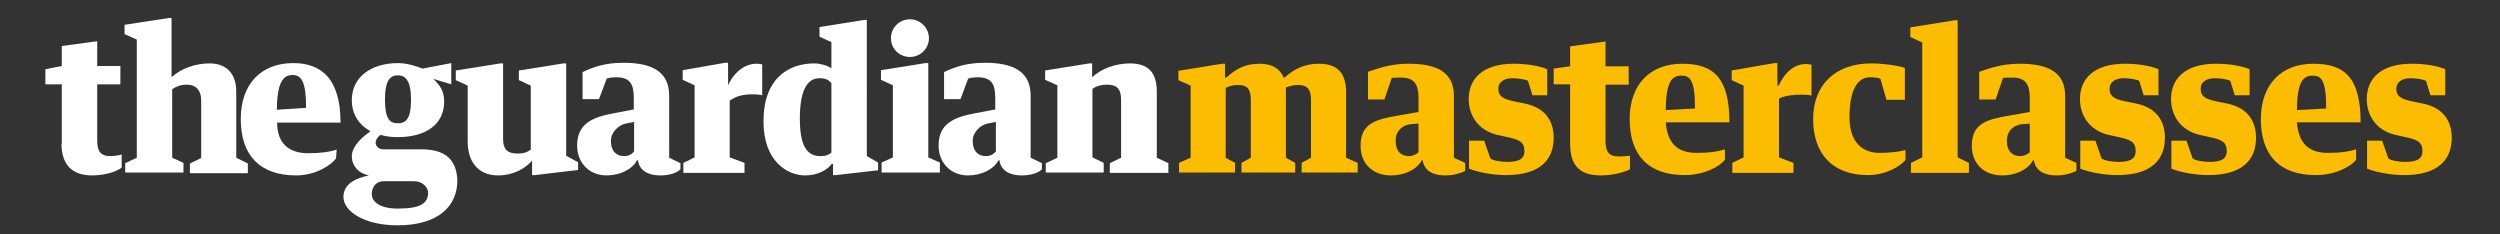 <?xml version="1.0" encoding="utf-8"?>
<!-- Generator: Adobe Illustrator 20.1.0, SVG Export Plug-In . SVG Version: 6.00 Build 0)  -->
<svg version="1.1" id="Layer_1" xmlns="http://www.w3.org/2000/svg" xmlns:xlink="http://www.w3.org/1999/xlink" x="0px" y="0px"
	 viewBox="0 0 776.7 72.7" style="enable-background:new 0 0 776.7 72.7;" xml:space="preserve">
<rect x="0" y="0" width="776.7" height="72.7" fill="#333333" stroke="none"/>
<style type="text/css">
	.st0{fill:#FFFFFF;}
	.st1{fill:#FCBC00;}
</style>
<path class="st0" d="M324.8,53.6h18.1v-3l-3.5-1.7V27.6c1.3-0.9,2.8-1.3,4.5-1.3c3,0,4.4,1.2,4.4,4.7v18l-3.5,1.7v3H363v-3l-3.6-1.7
	V28.5c0-6.1-2.8-8.8-8.3-8.8c-4.5,0-8.9,1.6-11.8,4.3v-4.3h-0.9l-13.7,2.2v2.9l3.8,1.7V49l-3.6,1.7V53.6z"/>
<path class="st0" d="M282.7,6c-3.3,0-5.9,2.6-5.9,5.9c0,3.2,2.6,5.8,5.9,5.8c3.2,0,5.9-2.6,5.9-5.8C288.6,8.6,285.9,6,282.7,6"/>
<polygon class="st0" points="273.7,21.8 273.7,24.8 277.4,26.5 277.4,48.9 273.9,50.5 273.9,53.6 292,53.6 292,50.5 288.4,48.9
	288.4,19.6 287.5,19.6 "/>
<path class="st0" d="M258.3,47.4c-0.8,0.7-1.7,1.1-3.4,1.1c-4.4,0-6.4-3.5-6.4-11.7c0-9.3,2.6-12.5,6.1-12.5c2,0,2.9,0.6,3.7,1.5
	V47.4z M258.3,21.2c-1.4-0.9-3.5-1.5-5.3-1.5c-8.1,0-15.8,4.7-15.8,18c0,12.7,7.7,16.8,12.9,16.8c4.1,0,7-1.8,8.3-3.6h0.4v3.5h0.9
	l13.1-1.5v-2.4l-3.5-2V6.2h-0.9l-13.8,2.2v3l3.7,1.7V21.2z"/>
<path class="st0" d="M212.1,21.8v3l3.7,1.7v22.4l-3.5,1.7v3.1h19v-3.1l-4.6-1.7V31.3c1.9-1.5,4.4-2,7.3-2c0.9,0,2.1,0.1,2.8,0.3V20
	c-0.4-0.1-1.1-0.2-1.7-0.2c-3.6,0-6.9,2.4-8.9,6.7v-7h-0.9L212.1,21.8z"/>
<path class="st0" d="M188.5,24.4c0.8-0.3,2.4-0.4,2.9-0.4c4.3,0,5.5,2.1,5.5,6.3l0,3.7l-6.3,1.2c-6.5,1.2-11.3,3.2-11.3,10
	c0,5.5,3.9,9.3,9.1,9.3c4.1,0,8-1.8,9.5-4.7h0.3c0.5,3.5,3.6,4.7,7,4.7c2.7,0,5.2-0.8,6.2-1.9v-1.9l-3.5-1.7V29.7
	c0-7.4-5.3-10.2-14.2-10.2c-5.8,0-9.6,1.4-12.7,2.9v8.4h5.1L188.5,24.4z M196.9,47.1c-0.6,0.9-1.8,1.4-3,1.4c-2.1,0-4.1-1.2-4.1-4.8
	c0-2.6,2.4-5,5-5.4l2.2-0.4V47.1z"/>
<path class="st0" d="M300.8,24.4c0.8-0.3,2.4-0.4,2.9-0.4c4.3,0,5.5,2.1,5.5,6.3l0,3.7l-6.3,1.2c-6.5,1.2-11.3,3.2-11.3,10
	c0,5.5,3.9,9.3,9.1,9.3c4.1,0,8-1.8,9.5-4.7h0.3c0.5,3.5,3.6,4.7,7,4.7c2.7,0,5.2-0.8,6.2-1.9v-1.9l-3.5-1.7V29.7
	c0-7.4-5.3-10.2-14.2-10.2c-5.8,0-9.6,1.4-12.7,2.9v8.4h5.1L300.8,24.4z M309.3,47.1c-0.6,0.9-1.8,1.4-3,1.4c-2.1,0-4.1-1.2-4.1-4.8
	c0-2.6,2.4-5,5-5.4l2.2-0.4V47.1z"/>
<path class="st0" d="M145.3,44c0,5.7,2.8,10.5,9.5,10.5c4.4,0,8.3-2,10.5-4.6v4.5h0.9l13.4-1.6v-2.4l-3.7-2V19.7H175l-13.8,2.2v3
	l3.7,1.7v19.9c-1.2,0.8-2.1,1.2-4,1.2c-2.8,0-4.6-0.8-4.6-4.6V19.7h-0.9l-13.8,2.2v3l3.7,1.7V44z"/>
<path class="st0" d="M130.9,46.4h-11.8c-1.3,0-2.4-0.9-2.4-2.1c0-0.9,0.7-1.8,1.5-2.4c1.8,0.5,3.3,0.7,5.4,0.7
	c8.5,0,14.4-3.8,14.4-11.1c0-3.3-1.4-5.1-3.4-7l5.6,1.7l0-6.6l-8.9,1.7c-2.1-0.8-5-1.7-7.6-1.7c-8.5,0-14.4,4.4-14.4,11.5
	c0,4.4,2.2,7.6,5.5,9.5l0.3,0.2c-1.9,1.3-5.8,4.3-5.8,7.8c0,2.6,1.7,5.1,5.3,5.9v0c-3.7,0.8-7.9,2.4-7.9,6.7c0,4.4,6.4,8.8,16.8,8.8
	c12.9,0,18.6-6.1,18.6-14C141.8,49.4,138.2,46.4,130.9,46.4 M123.6,23.4c2.4,0,4.1,1.7,4.1,7.6c0,6.1-1.7,7.3-4.1,7.3
	c-2.4,0-4-1.2-4-7.3C119.6,24.8,121.3,23.4,123.6,23.4 M123.6,64.8c-6,0-8.2-2.4-8.1-4.7c0.1-1.6,0.9-3.7,3.7-3.8h9.4
	c2.7,0,4.4,1.9,4.4,3.6C133,63.3,130.4,64.8,123.6,64.8"/>
<path class="st0" d="M105.8,38.1c0-13.9-6.2-18.5-14.7-18.5c-9.9,0-16.3,6.4-16.3,17.4c0,11.2,5.9,17.5,17.2,17.5
	c6.1,0,10.9-3.2,12.4-5.3l0.2-2.7c-2.3,0.7-4.7,1.1-8.9,1.1c-6,0-9.6-3.1-9.6-9.5H105.8z M90.9,23.3c2.7,0,4.2,2,4.2,10.2L86,34.1
	C86.1,25.7,87.9,23.3,90.9,23.3"/>
<path class="st0" d="M38.9,53.6H57v-3L53.5,49l0-21.3c1.3-0.9,2.8-1.4,4.5-1.4c3,0,4.5,1.9,4.5,4.8v18l-3.5,1.7v3H77v-3L73.4,49
	V28.5c0-6.1-3.5-8.8-8.3-8.8c-4.5,0-8.9,1.6-11.8,4.3h0V5.6h-0.9L38.7,7.7v2.9l3.8,1.7V49l-3.6,1.7V53.6z"/>
<path class="st0" d="M19.1,44.6c0,6.1,2.9,9.9,9.5,9.9c3.4,0,7.1-0.9,9.2-2.4V48c-0.9,0.3-2.4,0.5-3.5,0.5c-3.2,0-4.1-1.7-4.1-4.9
	V26.2h7.2v-5.7h-7.2v-7.7l-11,1.5v6.2l-5.1,1v4.7h5.1V44.6z"/>
<g>
	<path class="st1" d="M746.9,54.4c10.5,0,14.8-4.7,14.8-11.6c0-5-2.4-9.2-8.8-10.6l-3.9-0.8c-3.7-0.8-4.5-1.9-4.5-3.9
		c0-2,1.8-3.2,4.4-3.2c1.8,0,4.1,0.4,4.8,0.8l1.4,4.5h4.6v-8.1c-2.6-1.1-6.5-1.7-10.4-1.7c-9.7,0-14,4.7-14,11
		c0,4.9,2.8,9.7,8.9,11.1l4,0.9c3.5,0.8,4.4,1.8,4.4,4.2c0,2.6-2.2,3.3-5.3,3.3c-1.9,0-4.5-0.4-5.3-1.1l-1.9-5.5h-4.7v8.7
		C738.6,53.7,743.4,54.4,746.9,54.4 M733.4,38.1c0-13.8-4.8-18.3-14.7-18.3c-9.8,0-16.3,6.3-16.3,17.2c0,11.2,5.8,17.4,17.1,17.4
		c6.1,0,11-2.7,12.5-4.8v-3.2c-2.3,0.7-4.7,1.1-8.8,1.1c-6,0-9.1-3.1-9.6-9.5H733.4z M718.5,23.5c2.7,0,4.2,1.4,4.2,10.2l-9.1,0.5
		C713.7,25.4,715.5,23.5,718.5,23.5 M686.1,54.4c10.5,0,14.8-4.7,14.8-11.6c0-5-2.4-9.2-8.8-10.6l-3.9-0.8c-3.7-0.8-4.5-1.9-4.5-3.9
		c0-2,1.8-3.2,4.4-3.2c1.8,0,4.1,0.4,4.8,0.8l1.4,4.5h4.6v-8.1c-2.6-1.1-6.5-1.7-10.4-1.7c-9.7,0-14,4.7-14,11
		c0,4.9,2.8,9.7,8.9,11.1l4,0.9c3.5,0.8,4.4,1.8,4.4,4.2c0,2.6-2.2,3.3-5.3,3.3c-1.9,0-4.5-0.4-5.3-1.1l-1.9-5.5h-4.7v8.7
		C677.8,53.7,682.6,54.4,686.1,54.4 M657.8,54.4c10.5,0,14.8-4.7,14.8-11.6c0-5-2.4-9.2-8.8-10.6l-3.9-0.8c-3.7-0.8-4.5-1.9-4.5-3.9
		c0-2,1.8-3.2,4.4-3.2c1.8,0,4.1,0.4,4.8,0.8l1.4,4.5h4.6v-8.1c-2.6-1.1-6.5-1.7-10.4-1.7c-9.7,0-14,4.7-14,11
		c0,4.9,2.8,9.7,8.9,11.1l4,0.9c3.5,0.8,4.4,1.8,4.4,4.2c0,2.6-2.2,3.3-5.3,3.3c-1.9,0-4.5-0.4-5.3-1.1l-1.9-5.5h-4.7v8.7
		C649.5,53.7,654.3,54.4,657.8,54.4 M622.3,24.2c0.7-0.1,2.3-0.1,2.8-0.1c4.2,0,5.5,2.1,5.5,6.3v4.4l-6.3,1.1
		c-7.3,1.2-11.7,2.6-11.7,9.4c0,5.5,3.7,9.2,9.5,9.2c4.1,0,8-1.8,9.5-4.7h0.3c0.5,3.5,3.6,4.7,7,4.7c2.6,0,5.1-0.8,6.2-1.4v-2.5
		l-3.5-1.6V29.8c0-7.4-5.3-10-14.1-10c-5.8,0-9.5,1.5-12.6,2.5v8.6h5.1L622.3,24.2z M630.6,47.3c-0.6,0.6-1.8,1.2-3,1.2
		c-2.1,0-4.1-1.2-4.1-4.8c0-3.1,2.1-4.8,4.6-5.1l2.5-0.2V47.3z M593.5,8.5v3l3.7,1.7v35.7l-3.5,1.7v3.1h18v-3.1l-3.5-1.7V6.3h-0.9
		L593.5,8.5z M580.3,54.4c5.4,0,10-2.6,11.7-4.7v-3.1c-1.6,0.5-5,0.9-8,0.9c-5.4,0-9.4-3.3-9.4-11.1c0-9,2.8-12.4,6.4-12.4
		c1.5,0,2.7,0.2,3.2,0.5l1.9,6.5h5.7v-9.9c-1.9-0.7-6.7-1.4-10.5-1.4c-10.9,0-18,6.5-18,17.3C563.3,47.5,569.1,54.4,580.3,54.4
		 M538,21.9v3l3.7,1.7v22.3l-3.5,1.7v3.1h19v-3.1l-4.5-1.7V30.6c1.9-0.9,4.4-1.2,7.3-1.2c0.9,0,2.1,0.1,2.8,0.3v-9.6
		c-0.4-0.1-1.1-0.2-1.7-0.2c-3.6,0-6.5,2.4-8.5,6.7h-0.4v-7h-0.9L538,21.9z M537.3,38.1c0-13.8-4.8-18.3-14.7-18.3
		c-9.8,0-16.3,6.3-16.3,17.2c0,11.2,5.8,17.4,17.1,17.4c6.1,0,11-2.7,12.5-4.8v-3.2c-2.3,0.7-4.7,1.1-8.8,1.1c-6,0-9.1-3.1-9.6-9.5
		H537.3z M522.4,23.5c2.7,0,4.2,1.4,4.2,10.2l-9.1,0.5C517.6,25.4,519.4,23.5,522.4,23.5 M487.8,44.6c0,7,3.1,9.9,9.6,9.9
		c3.4,0,7.1-0.9,9-1.9v-4.2c-0.8,0.1-2.4,0.2-3.5,0.2c-3.2,0-4.1-1.6-4.1-4.9V26.3h7.2v-5.7h-7.2v-7.7l-11,1.5v6.2l-5.1,0.7v4.9h5.1
		V44.6z M467.9,54.4c10.5,0,14.8-4.7,14.8-11.6c0-5-2.4-9.2-8.8-10.6l-3.9-0.8c-3.7-0.8-4.5-1.9-4.5-3.9c0-2,1.8-3.2,4.4-3.2
		c1.8,0,4.1,0.4,4.8,0.8l1.4,4.5h4.6v-8.1c-2.6-1.1-6.5-1.7-10.4-1.7c-9.7,0-14,4.7-14,11c0,4.9,2.8,9.7,8.9,11.1l4,0.9
		c3.5,0.8,4.4,1.8,4.4,4.2c0,2.6-2.2,3.3-5.3,3.3c-1.9,0-4.5-0.4-5.3-1.1l-1.9-5.5h-4.7v8.7C459.6,53.7,464.4,54.4,467.9,54.4
		 M432.4,24.2c0.7-0.1,2.3-0.1,2.8-0.1c4.2,0,5.5,2.1,5.5,6.3v4.4l-6.3,1.1c-7.3,1.2-11.7,2.6-11.7,9.4c0,5.5,3.7,9.2,9.5,9.2
		c4.1,0,8-1.8,9.5-4.7h0.3c0.5,3.5,3.6,4.7,7,4.7c2.7,0,5.1-0.8,6.2-1.4v-2.5l-3.5-1.6V29.8c0-7.4-5.3-10-14.1-10
		c-5.8,0-9.5,1.5-12.6,2.5v8.6h5.1L432.4,24.2z M440.7,47.3c-0.6,0.6-1.8,1.2-3,1.2c-2.1,0-4.1-1.2-4.1-4.8c0-3.1,2.1-4.8,4.6-5.1
		l2.5-0.2V47.3z M366.3,53.6h17.4v-3l-2.9-1.6V27.3c1.3-0.6,2.5-0.9,3.7-0.9c3,0,4.1,1.2,4.1,4.7V49l-2.9,1.6v3h16.7v-3l-2.9-1.6
		V27.2c1.2-0.5,2.5-0.8,3.7-0.8c2.9,0,4.1,1.2,4.1,4.7V49l-2.9,1.6v3h17.4v-3l-3.6-1.6V28.6c0-6.1-2.9-8.8-8.4-8.8
		c-4.5,0-7.7,1.6-10.7,4.3h-0.3c-1.2-2.9-3.7-4.3-7.5-4.3c-4.5,0-7.3,1.6-10.3,4.3h-0.4v-4.3h-0.9L366.1,22v2.9l3.8,1.7V49l-3.6,1.6
		V53.6z"/>
</g>
</svg>
